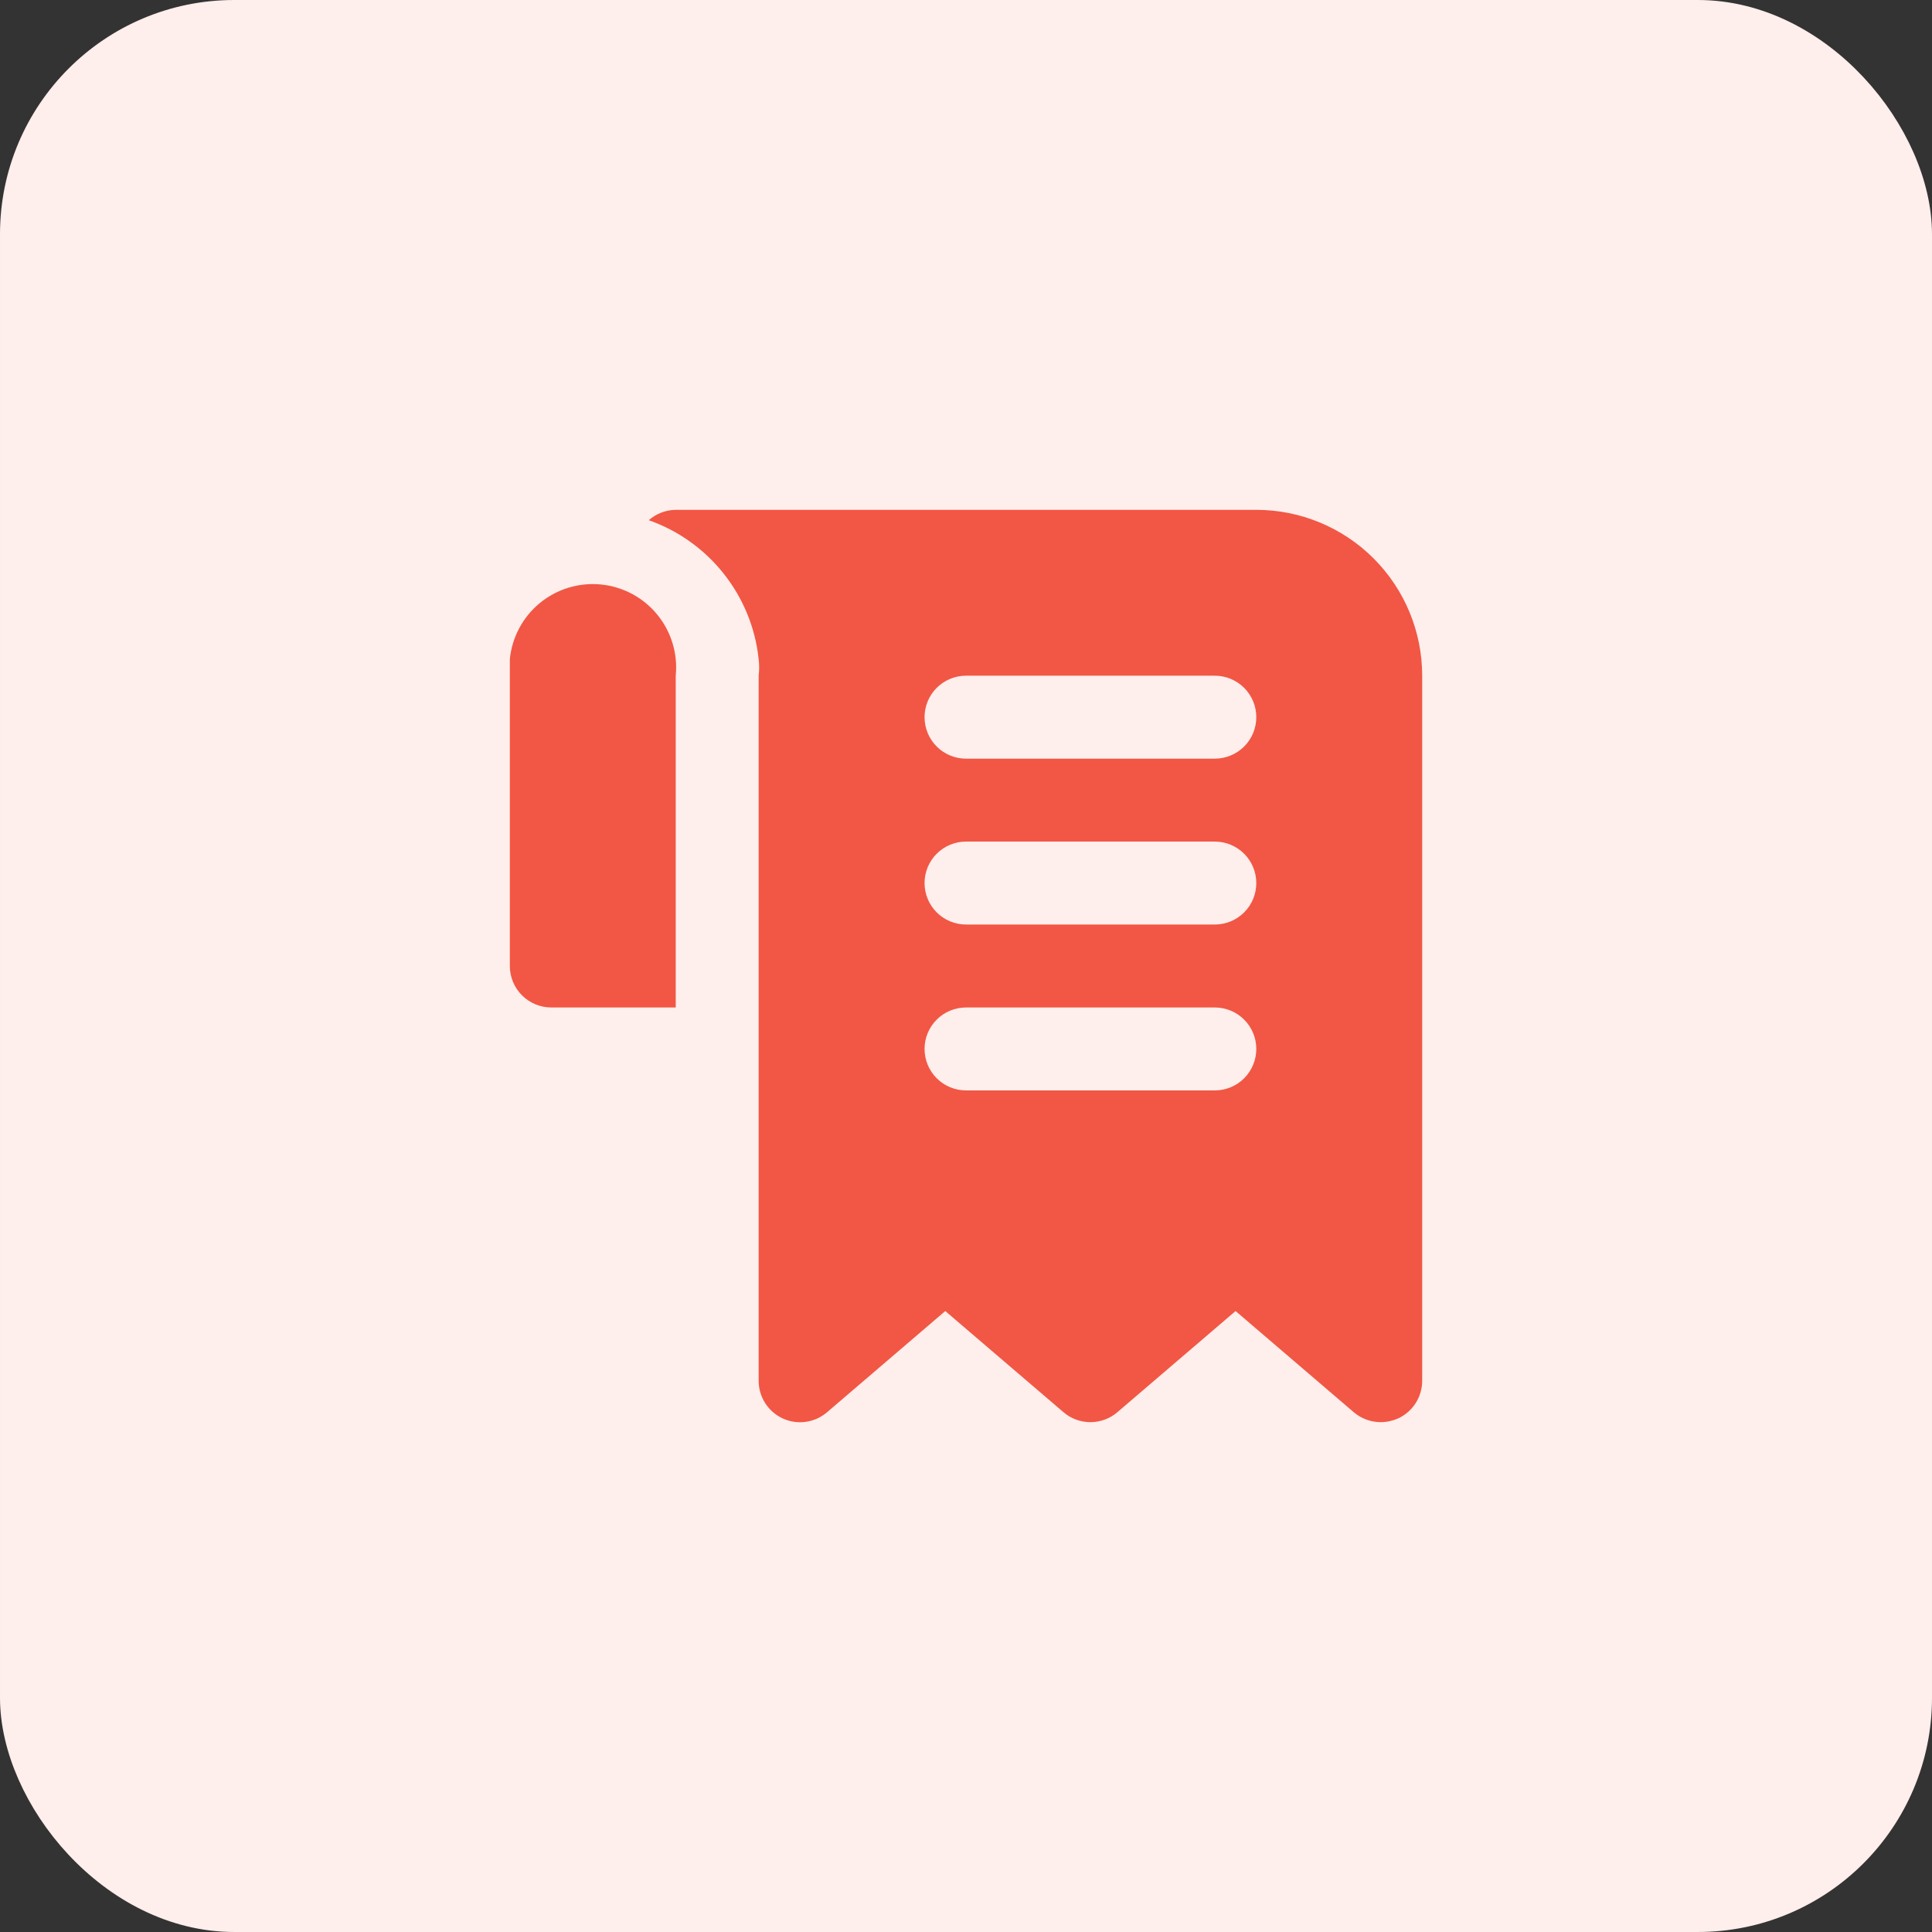 <svg width="66" height="66" viewBox="0 0 66 66" fill="none" xmlns="http://www.w3.org/2000/svg">
<rect x="0" y="0" width="66" height="66" fill="#333333" stroke="none"/>
<rect x="0.5" y="0.5" width="65" height="65" rx="7.5" fill="#FEEEEC"/>
<rect x="0.5" y="0.5" width="65" height="65" rx="7.5" stroke="#FEEEEC"/>
<path d="M42.917 17.417H23.084C22.744 17.421 22.417 17.546 22.163 17.771C23.173 18.126 24.062 18.761 24.726 19.601C25.391 20.441 25.804 21.452 25.917 22.517C25.939 22.705 25.939 22.895 25.917 23.083V47.167C25.916 47.438 25.993 47.703 26.139 47.932C26.285 48.16 26.493 48.342 26.739 48.456C26.985 48.569 27.259 48.61 27.528 48.572C27.797 48.534 28.049 48.42 28.255 48.243L32.292 44.787L36.33 48.243C36.586 48.463 36.913 48.583 37.25 48.583C37.588 48.583 37.915 48.463 38.171 48.243L42.209 44.787L46.246 48.243C46.503 48.463 46.829 48.583 47.167 48.583C47.372 48.582 47.574 48.538 47.762 48.456C48.008 48.342 48.216 48.16 48.362 47.932C48.507 47.703 48.584 47.438 48.584 47.167V23.083C48.584 21.58 47.987 20.139 46.924 19.076C45.861 18.014 44.42 17.417 42.917 17.417ZM41.5 37.25H33C32.625 37.25 32.264 37.101 31.999 36.835C31.733 36.569 31.584 36.209 31.584 35.833C31.584 35.458 31.733 35.097 31.999 34.832C32.264 34.566 32.625 34.417 33 34.417H41.5C41.876 34.417 42.236 34.566 42.502 34.832C42.768 35.097 42.917 35.458 42.917 35.833C42.917 36.209 42.768 36.569 42.502 36.835C42.236 37.101 41.876 37.25 41.5 37.25ZM41.5 31.583H33C32.625 31.583 32.264 31.434 31.999 31.168C31.733 30.903 31.584 30.542 31.584 30.167C31.584 29.791 31.733 29.431 31.999 29.165C32.264 28.899 32.625 28.75 33 28.75H41.5C41.876 28.75 42.236 28.899 42.502 29.165C42.768 29.431 42.917 29.791 42.917 30.167C42.917 30.542 42.768 30.903 42.502 31.168C42.236 31.434 41.876 31.583 41.5 31.583ZM41.5 25.917H33C32.625 25.917 32.264 25.767 31.999 25.502C31.733 25.236 31.584 24.876 31.584 24.5C31.584 24.124 31.733 23.764 31.999 23.498C32.264 23.233 32.625 23.083 33 23.083H41.5C41.876 23.083 42.236 23.233 42.502 23.498C42.768 23.764 42.917 24.124 42.917 24.5C42.917 24.876 42.768 25.236 42.502 25.502C42.236 25.767 41.876 25.917 41.5 25.917ZM23.084 23.083V34.417H18.834C18.458 34.417 18.098 34.267 17.832 34.002C17.566 33.736 17.417 33.376 17.417 33V23.083C17.417 22.885 17.417 22.701 17.417 22.517C17.492 21.765 17.863 21.074 18.447 20.596C19.032 20.118 19.782 19.892 20.534 19.967C21.285 20.042 21.976 20.412 22.454 20.997C22.932 21.581 23.159 22.332 23.084 23.083Z" fill="#F15744"/>
</svg>
